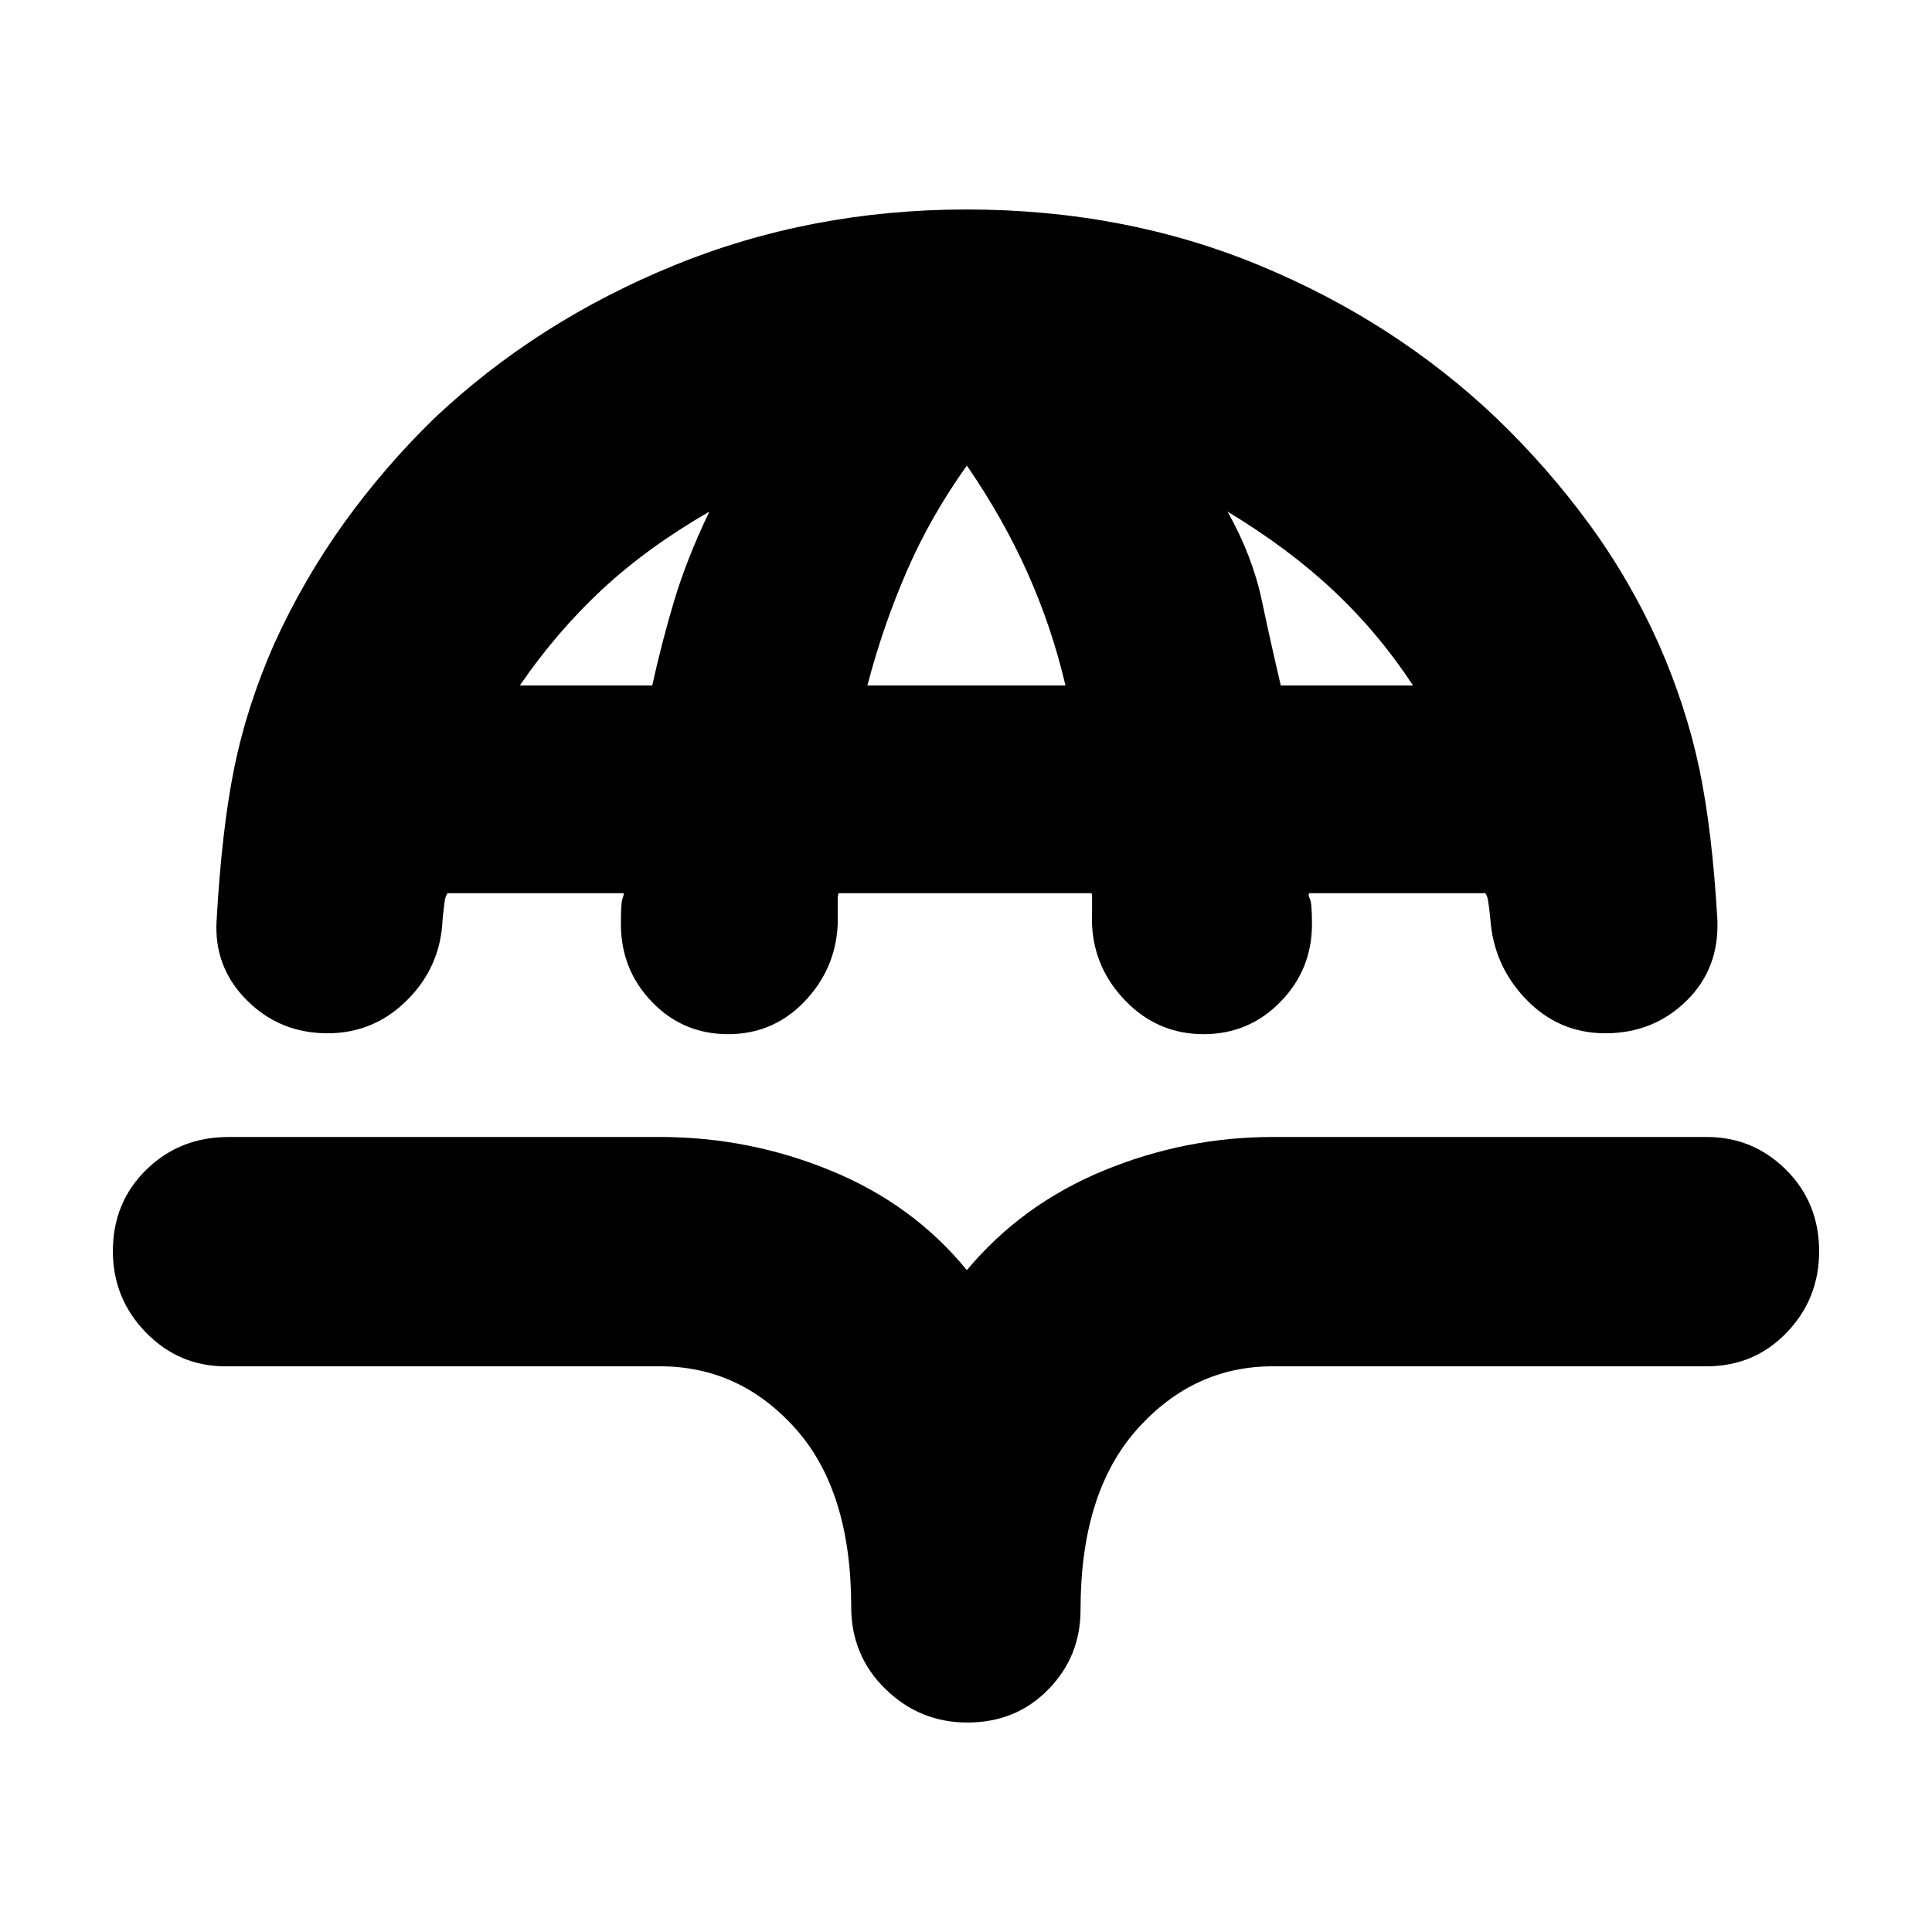 <svg xmlns="http://www.w3.org/2000/svg" height="20" viewBox="0 -960 960 960" width="20"><path d="M480.24-855.91q78.46 0 145.58 27.78 67.12 27.77 117.66 75.82 25.3 24.27 45.85 52.27 20.56 28 35.02 60.3 13.56 31 20 61.59 6.43 30.58 9 75.11 1 24.39-15.44 40.43-16.43 16.04-40.24 16.04-23.06 0-39.32-16.82-16.26-16.83-17.83-40.22-1-9.43-1.5-10.64-.5-1.21-.93-1.92h-87.61q-.57 1.04.43 2.93 1 1.89 1 12.46 0 22.56-15.67 38.6-15.67 16.05-38.17 16.05t-38.48-16.2q-15.98-16.19-16.98-38.45 0-10.32.05-12.46.05-2.14-.28-2.93H416.7q-.44.79-.44 2.93v12.46q-1 22.26-16.52 38.45-15.51 16.2-37.95 16.2-22.44 0-37.86-16.05-15.41-16.04-15.41-38.6 0-10.57.72-12.46.72-1.89.72-2.93h-87.61q-.44.71-.94 1.92-.5 1.21-1.5 11.21-1 23.39-17.54 39.93t-39.6 16.54q-23.81 0-40.25-16.54-16.43-16.54-14.87-39.93 2.57-44.96 8.72-75.33 6.15-30.37 19.72-61.37 14.67-32.25 34.73-60.21 20.07-27.96 45.03-52.25 50.99-48.1 119.03-75.91 68.03-27.8 145.36-27.8ZM258.3-619.39h65.79q4.74-21.52 10.97-42.31 6.24-20.78 17.42-44.08-30.96 17.87-53.48 38.87-22.52 21-40.7 47.52Zm172.7 0h98.43q-6.86-29.18-18.93-56.13-12.07-26.96-30.07-53.13-18 25.17-29.84 52.43-11.85 27.25-19.59 56.83Zm205.42 0h65.71q-17.04-25.96-39.35-46.96-22.3-21-52.82-39.43 12.3 21.87 16.98 43.93 4.67 22.07 9.48 42.46Zm-155.77 515.3q-23.61 0-40.65-16.61t-17.04-40.87q0-57.6-27.68-88.56-27.67-30.96-67.28-30.96H112q-23.13 0-39.52-16.83-16.39-16.83-16.39-40.43 0-24.17 16.61-40.43 16.61-16.26 40.87-16.26H328q44.2 0 84.98 16.77 40.79 16.77 67.45 49.4 27.24-32.63 67.8-49.4 40.57-16.77 84.2-16.77H848q23.13 0 39.52 16.33 16.39 16.33 16.39 40.5 0 23.6-16.11 40.36-16.11 16.76-39.8 16.76H632.43q-39.6 0-67.56 31.46T536.91-160q0 23.13-16.05 39.52-16.05 16.39-40.21 16.39Z"/></svg>